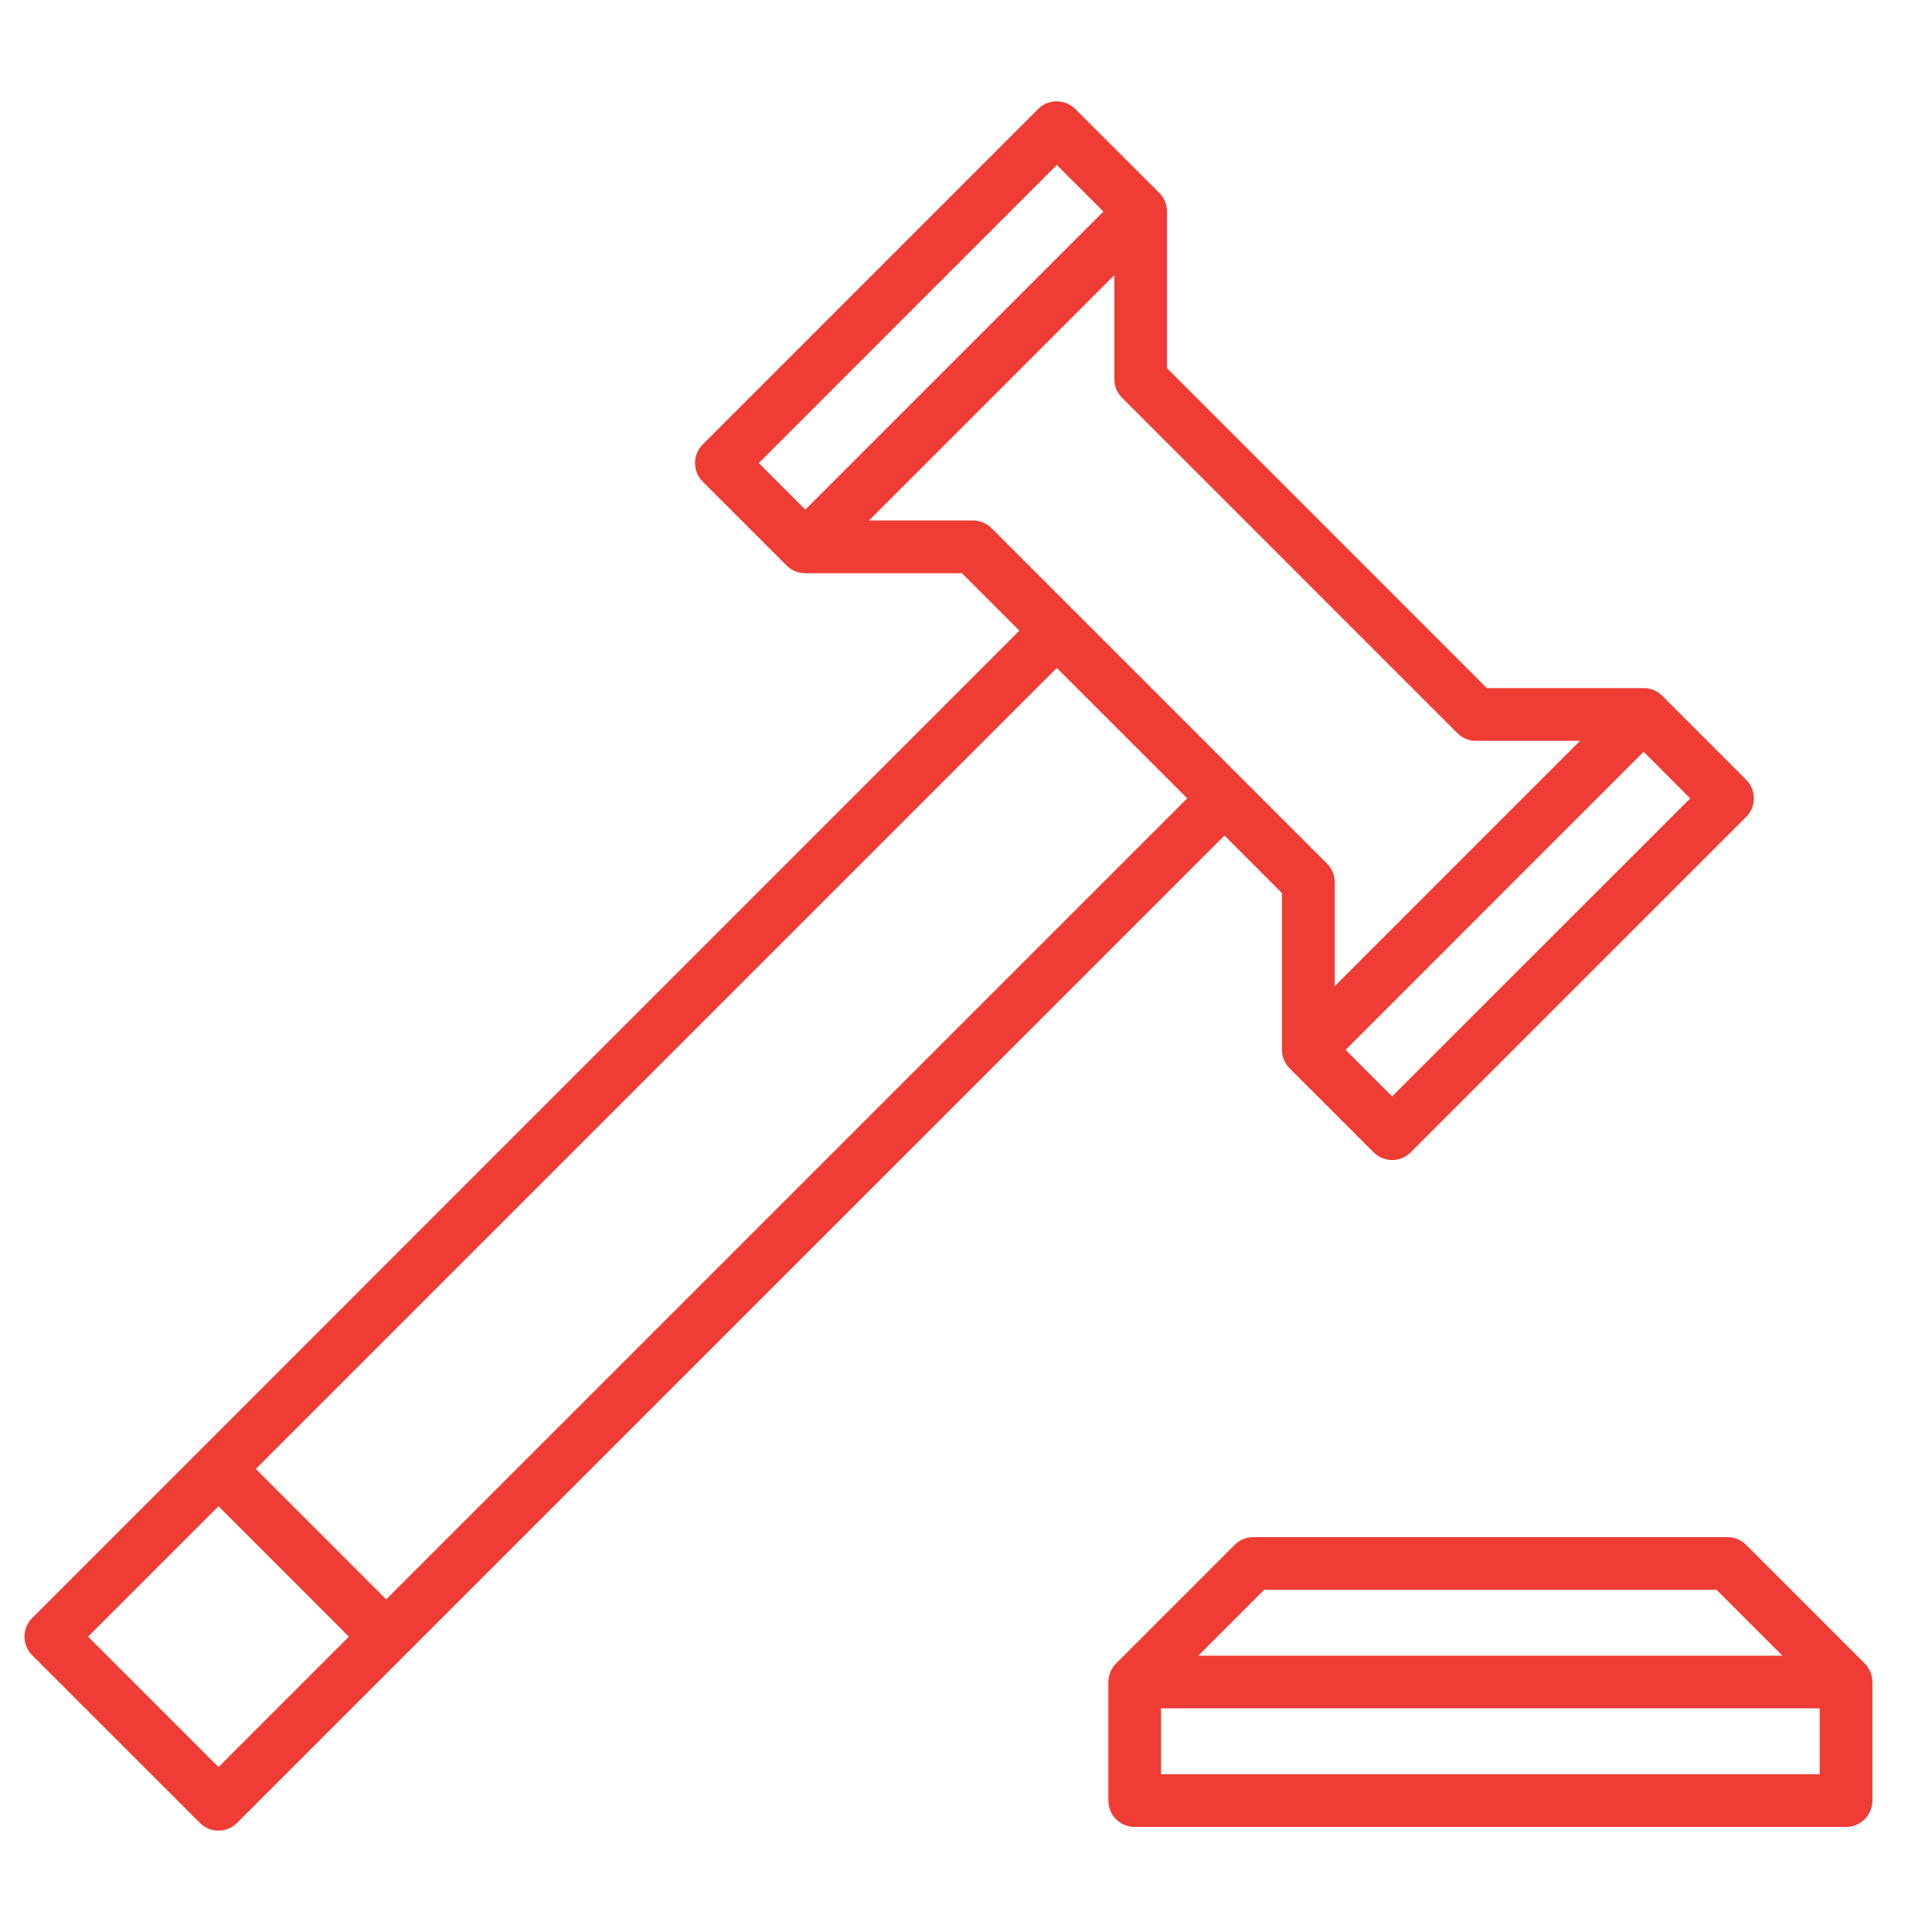 <svg xmlns="http://www.w3.org/2000/svg" width="55" height="55" viewBox="2.5 0 55 55" enable-background="new 2.5 0 55 55"><path fill="#EF3C34" d="M38.995 25.424v4.462c0 .199.079.39.22.53l2.387 2.386c.146.146.338.222.529.222.192 0 .385-.074.531-.222l9.546-9.545c.142-.141.22-.331.22-.53s-.078-.39-.22-.531l-2.386-2.387c-.141-.141-.332-.22-.531-.22h-4.463l-4.553-4.553-4.553-4.554v-4.461c0-.199-.08-.389-.221-.53l-2.389-2.386c-.293-.293-.768-.293-1.061 0l-9.545 9.546c-.293.293-.293.768 0 1.061l2.386 2.386c.141.14.332.22.53.22h4.462l1.636 1.636-28.103 28.108c-.141.141-.22.33-.22.529s.079.391.22.53l4.774 4.772c.146.146.338.221.53.221s.384-.074.53-.221l28.108-28.107 1.636 1.638zm11.622-2.696l-8.486 8.484-1.324-1.325 8.484-8.486 1.326 1.327zm-26.516-9.546l8.484-8.486 1.327 1.326-8.486 8.486-1.325-1.326zm6.628 1.856c-.141-.141-.331-.22-.529-.22h-2.962l6.986-6.986v2.963c0 .199.079.389.221.53l4.771 4.773 4.771 4.772c.142.141.332.22.531.22h2.963l-6.985 6.986v-2.962c0-.2-.079-.39-.22-.53l-2.387-2.387-2.387-2.387-4.773-4.772zm-22.008 35.267l-3.713-3.713 3.713-3.713 3.712 3.714-3.712 3.712zm4.773-4.773l-3.712-3.714 22.803-22.803 3.714 3.712-22.805 22.805zm42.251 2.064c-.038-.09-.093-.173-.162-.242l-3.375-3.375c-.142-.141-.331-.22-.53-.22h-13.5c-.197 0-.39.079-.529.22l-3.375 3.375c-.069.069-.125.152-.162.242-.036.088-.059.187-.059.288v3.374c0 .416.336.751.75.751h20.25c.414 0 .75-.335.75-.751v-3.374c0-.101-.021-.198-.058-.288zm-17.257-2.338h12.879l1.875 1.876h-16.629l1.875-1.876zm15.815 5.25h-18.75v-1.874h18.75v1.874z"/></svg>
